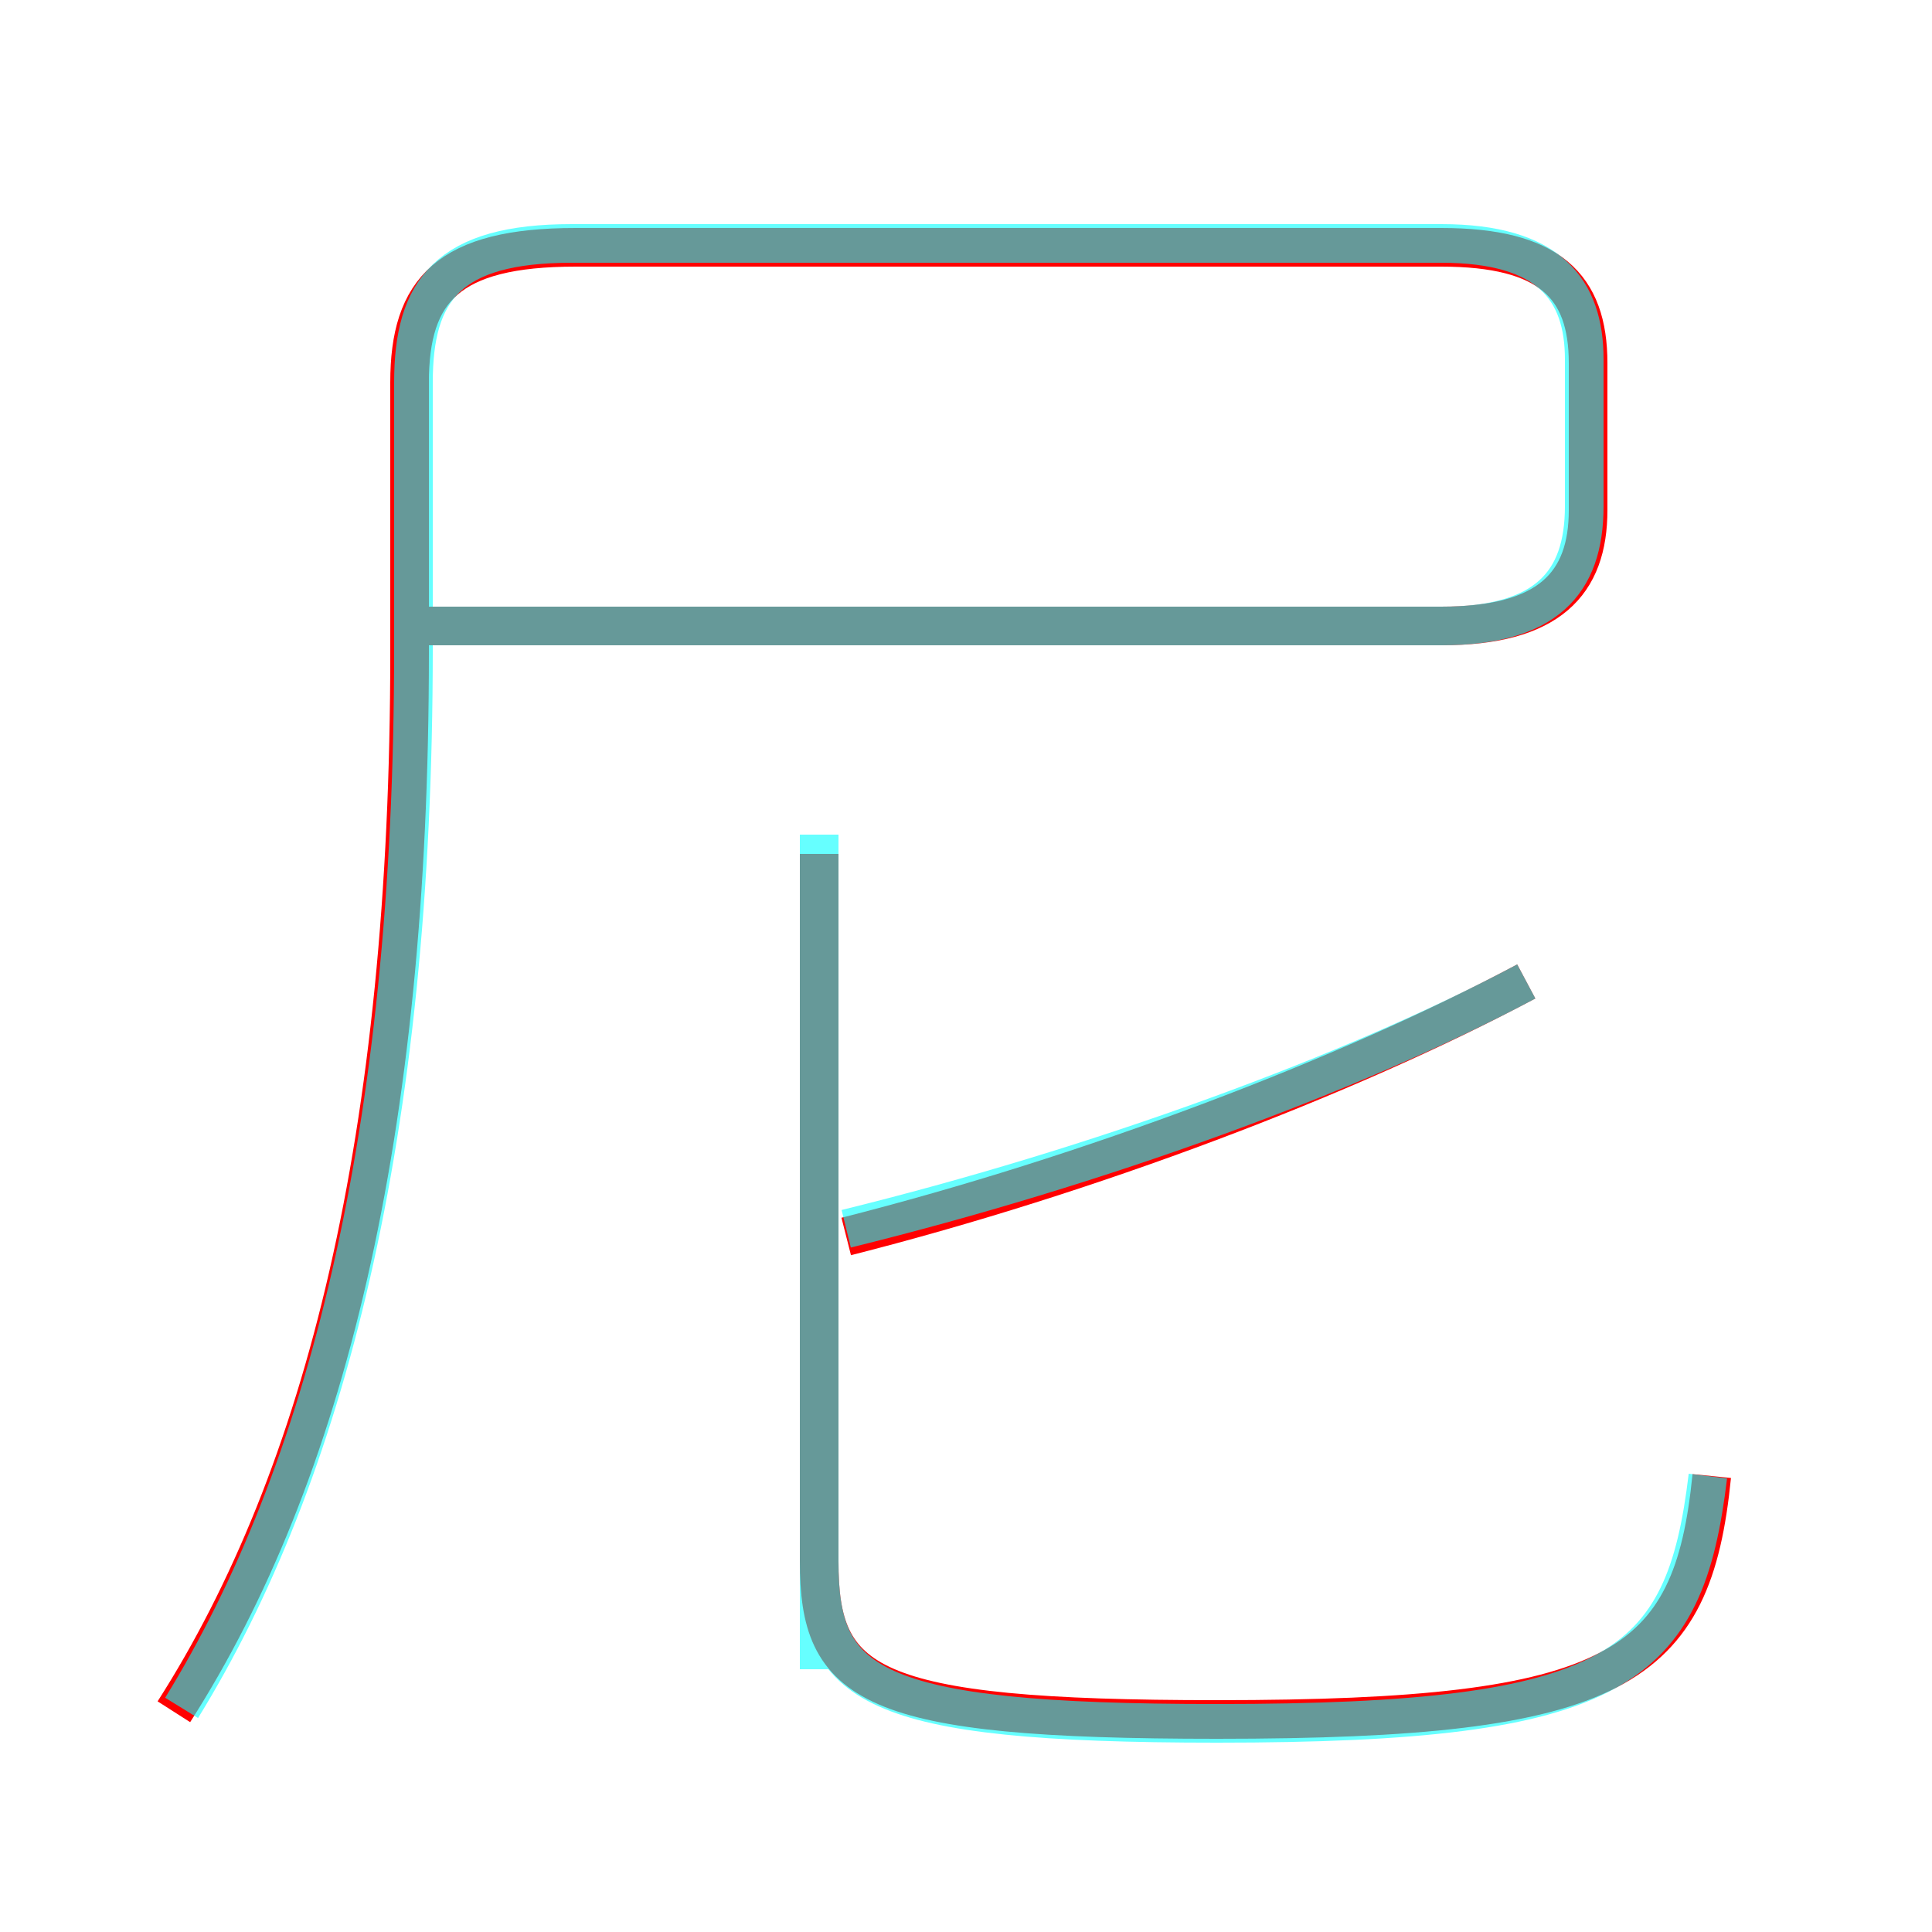 <?xml version='1.0' encoding='utf8'?>
<svg viewBox="0.0 -6.0 50.0 50.0" version="1.1" xmlns="http://www.w3.org/2000/svg">
<rect x="0.0" y="-6.0" width="50.0" height="50.0" fill="#333333" stroke="none"/>
<rect x="-1000" y="-1000" width="2000" height="2000" stroke="white" fill="white"/>
<g style="fill:none;stroke:rgba(255, 0, 0, 1);  stroke-width:1"><path d="M 4.5 0.3 C 8.4 -5.8 10.6 -14.6 10.6 -27.1 L 10.6 -34.1 C 10.6 -36.5 11.6 -37.6 14.9 -37.6 L 37.3 -37.6 C 40.1 -37.6 41.1 -36.6 41.1 -34.6 L 41.1 -30.8 C 41.1 -28.9 40.1 -27.8 37.3 -27.8 L 10.7 -27.8 M 44.3 -5.8 C 43.8 -0.8 41.9 0.5 31.5 0.5 C 22.4 0.5 21.2 -0.4 21.2 -3.6 L 21.2 -21.9 M 21.9 -12.0 C 28.2 -13.6 34.8 -16.1 39.5 -18.6" transform="translate(0.0 38.0)" />
</g>
<g style="fill:none;stroke:rgba(0, 255, 255, 0.6);  stroke-width:1">
<path d="M 4.7 0.2 C 8.4 -5.8 10.7 -14.6 10.7 -27.2 L 10.7 -34.1 C 10.7 -36.5 11.6 -37.7 14.8 -37.7 L 37.3 -37.7 C 40.1 -37.7 41.0 -36.5 41.0 -34.7 L 41.0 -30.9 C 41.0 -28.9 40.0 -27.8 37.3 -27.8 L 10.8 -27.8 M 21.2 -0.8 L 21.2 -21.9 M 44.2 -5.8 C 43.6 -0.8 41.9 0.6 31.5 0.6 C 22.4 0.6 21.2 -0.4 21.2 -3.6 L 21.2 -22.4 M 21.9 -12.2 C 28.4 -13.8 35.0 -16.2 39.5 -18.6" transform="translate(0.0 38.0)" />
</g>
</svg>